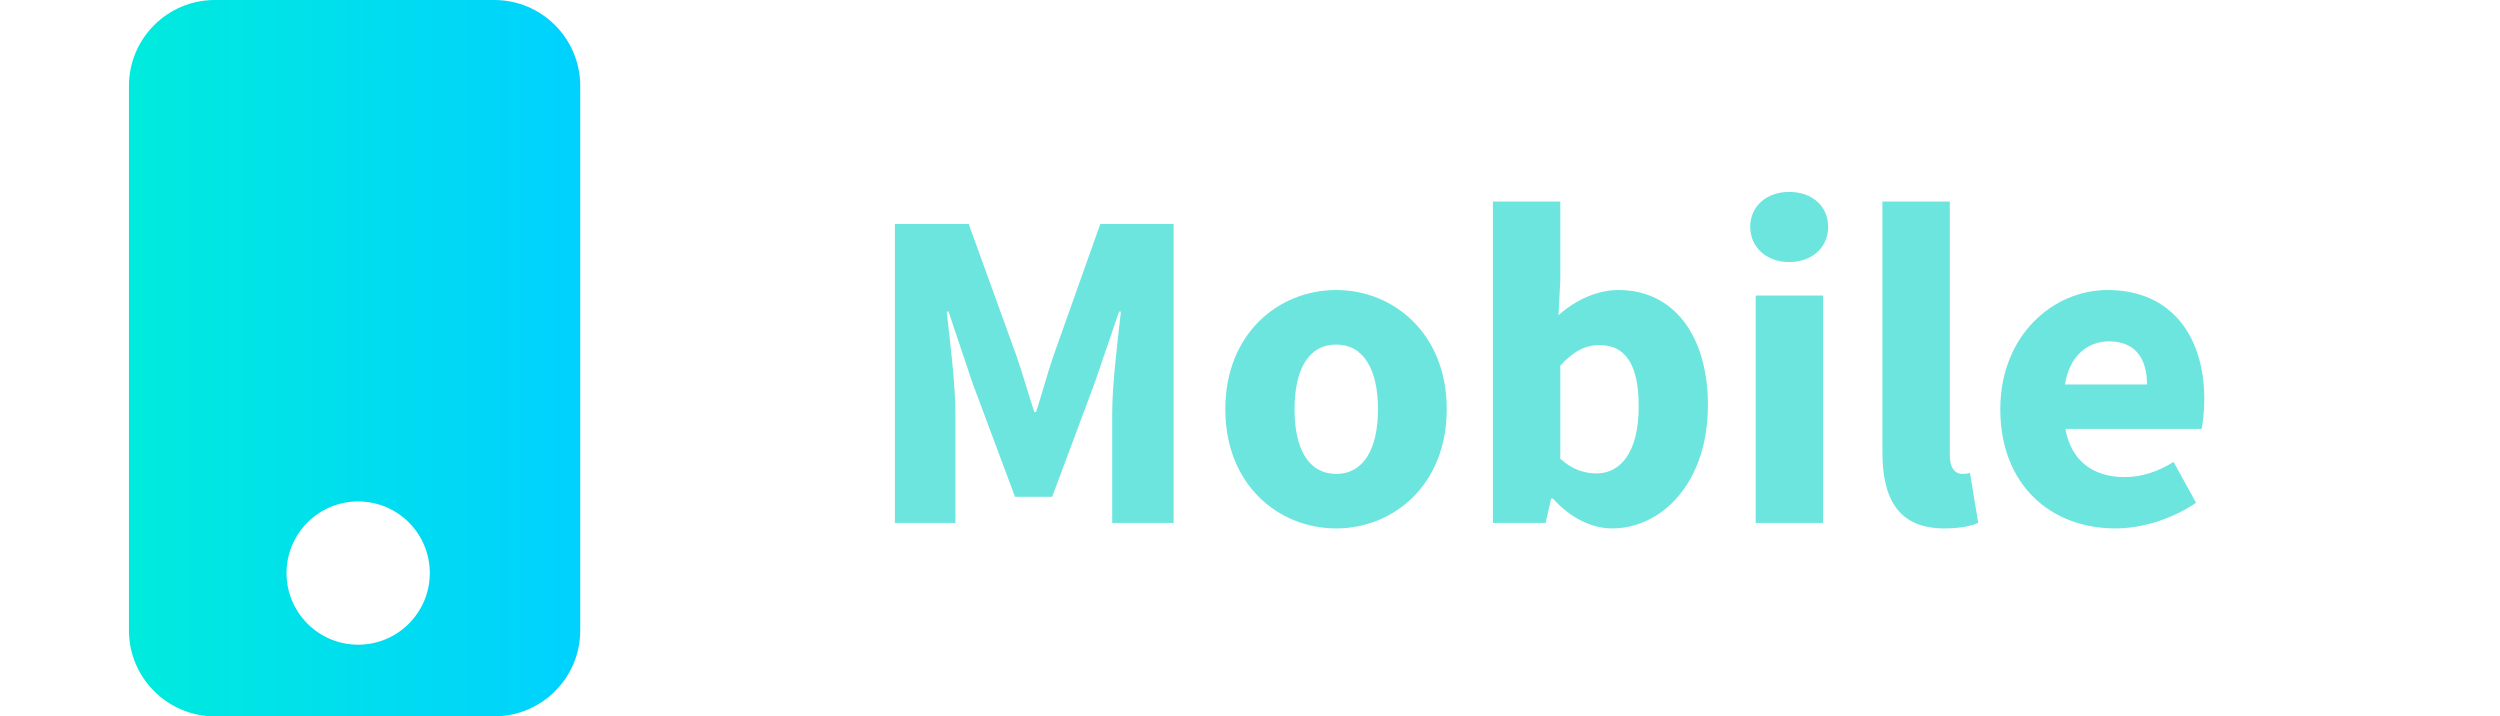 <svg width="349" height="100" viewBox="0 0 349 100" fill="none" xmlns="http://www.w3.org/2000/svg">
<path d="M124.928 73H133.376V57.704C133.376 53.608 132.608 47.528 132.16 43.496H132.416L135.744 53.416L141.696 69.352H146.88L152.832 53.416L156.224 43.496H156.48C156.032 47.528 155.264 53.608 155.264 57.704V73H163.84V31.272H153.6L147.008 49.832C146.176 52.264 145.472 54.952 144.64 57.512H144.384C143.552 54.952 142.784 52.264 141.952 49.832L135.232 31.272H124.928V73ZM186.542 73.768C194.542 73.768 201.966 67.688 201.966 57.128C201.966 46.568 194.542 40.488 186.542 40.488C178.478 40.488 171.054 46.568 171.054 57.128C171.054 67.688 178.478 73.768 186.542 73.768ZM186.542 66.152C182.638 66.152 180.718 62.632 180.718 57.128C180.718 51.624 182.638 48.104 186.542 48.104C190.382 48.104 192.366 51.624 192.366 57.128C192.366 62.632 190.382 66.152 186.542 66.152ZM225.05 73.768C231.898 73.768 238.426 67.496 238.426 56.552C238.426 46.824 233.626 40.488 225.946 40.488C223.002 40.488 219.994 41.832 217.562 44.008L217.818 39.144V28.136H208.41V73H215.77L216.538 69.608H216.794C219.29 72.36 222.234 73.768 225.05 73.768ZM222.874 66.088C221.274 66.088 219.482 65.576 217.818 64.04V51.048C219.61 49.064 221.338 48.168 223.258 48.168C227.034 48.168 228.762 51.048 228.762 56.744C228.762 63.272 226.138 66.088 222.874 66.088ZM245.098 73H254.506V41.256H245.098V73ZM249.77 36.584C252.97 36.584 255.21 34.536 255.21 31.656C255.21 28.776 252.97 26.792 249.77 26.792C246.634 26.792 244.33 28.776 244.33 31.656C244.33 34.536 246.634 36.584 249.77 36.584ZM271.425 73.768C273.537 73.768 275.137 73.448 276.161 73L275.009 66.024C274.497 66.152 274.241 66.152 273.857 66.152C273.089 66.152 272.193 65.512 272.193 63.528V28.136H262.785V63.144C262.785 69.544 264.961 73.768 271.425 73.768ZM295.306 73.768C299.082 73.768 303.306 72.424 306.57 70.184L303.434 64.488C301.13 65.896 298.954 66.6 296.586 66.6C292.362 66.6 289.162 64.488 288.33 59.88H307.338C307.53 59.112 307.722 57.384 307.722 55.72C307.722 47.08 303.242 40.488 294.218 40.488C286.602 40.488 279.242 46.824 279.242 57.128C279.242 67.624 286.218 73.768 295.306 73.768ZM288.266 53.672C288.906 49.64 291.466 47.656 294.41 47.656C298.186 47.656 299.722 50.152 299.722 53.672H288.266Z" fill="#6CE5DE"/>
<path fill-rule="evenodd" clip-rule="evenodd" d="M30 0H69C75.627 0 81 5.373 81 12V88C81 94.627 75.627 100 69 100H30C23.373 100 18 94.627 18 88V12C18 5.373 23.373 0 30 0ZM50 90C55.523 90 60 85.523 60 80C60 74.477 55.523 70 50 70C44.477 70 40 74.477 40 80C40 85.523 44.477 90 50 90Z" fill="url(#paint0_linear)"/>
<defs>
<linearGradient id="paint0_linear" x1="18" y1="50.562" x2="81" y2="50.562" gradientUnits="userSpaceOnUse">
<stop stop-color="#00EBDD"/>
<stop offset="1" stop-color="#00D1FF"/>
</linearGradient>
</defs>
</svg>
